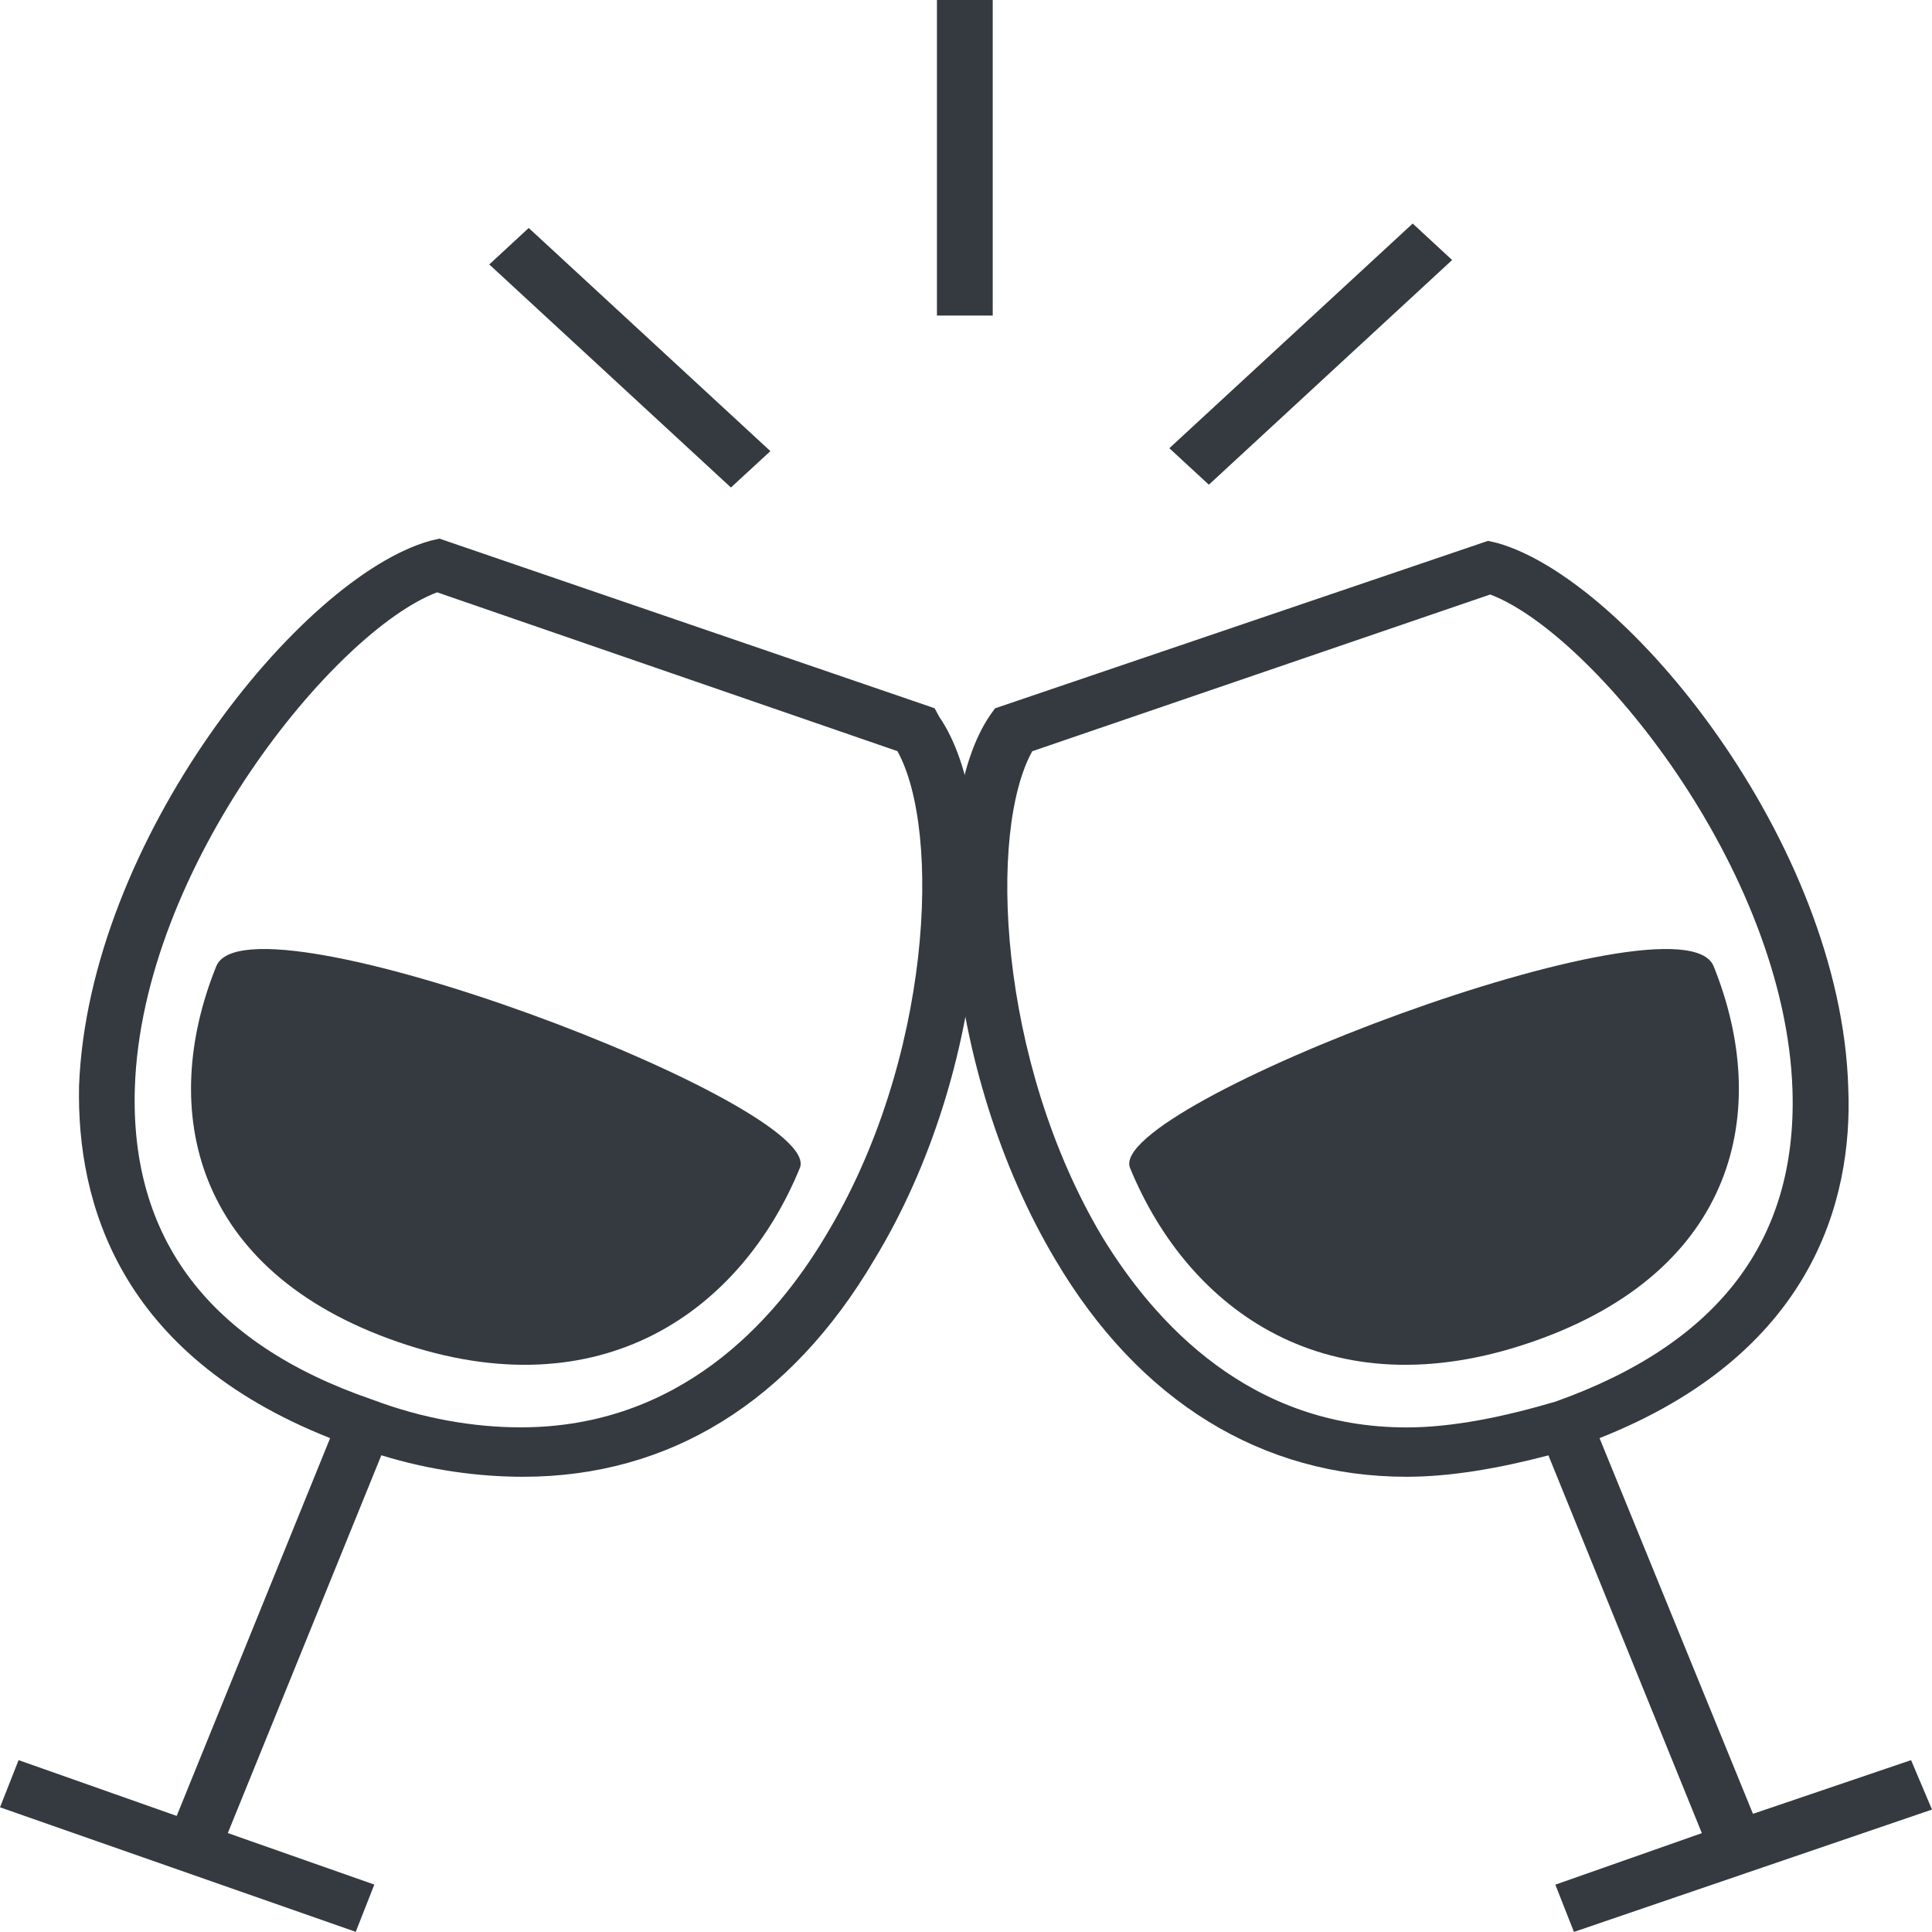 <svg width="24" height="24" viewBox="0 0 24 24" fill="none" xmlns="http://www.w3.org/2000/svg">
<path d="M4.94 16.669C2.398 15.789 1.965 13.789 2.687 12.002C3.091 11.015 10.254 13.735 9.936 14.509C9.214 16.269 7.481 17.549 4.94 16.669Z" fill="#343A3F"/>
<path d="M11.668 8.905L11.61 8.798L5.459 6.691L5.343 6.718C3.726 7.171 1.097 10.451 0.982 13.491C0.953 14.931 1.473 16.825 4.101 17.865L2.195 22.558L0.231 21.865L0 22.451L4.419 23.998L4.65 23.411L2.83 22.771L4.737 18.078C5.343 18.265 5.95 18.345 6.498 18.345C8.318 18.345 9.82 17.411 10.859 15.651C12.303 13.278 12.477 10.078 11.668 8.905ZM10.253 15.358C9.617 16.425 8.433 17.731 6.469 17.731C5.892 17.731 5.256 17.625 4.621 17.385C2.599 16.691 1.617 15.385 1.675 13.518C1.762 10.771 4.159 7.838 5.43 7.358L11.148 9.331C11.697 10.318 11.581 13.171 10.253 15.358Z" fill="#343A3F"/>
<path d="M9.57 5.604L6.568 2.832L6.078 3.285L9.08 6.056L9.57 5.604Z" fill="#343A3F"/>
<path d="M12.332 0H11.639V3.92H12.332V0Z" fill="#343A3F"/>
<path d="M18.039 3.23L17.549 2.777L14.526 5.568L15.017 6.021L18.039 3.23Z" fill="#343A3F"/>
<path d="M19.034 16.669C21.576 15.789 22.009 13.789 21.287 12.002C20.882 11.015 13.72 13.735 14.038 14.509C14.76 16.269 16.492 17.549 19.034 16.669Z" fill="#343A3F"/>
<path d="M23.74 21.865L21.776 22.532L19.87 17.865C22.498 16.825 23.018 14.932 22.96 13.519C22.873 10.479 20.216 7.199 18.599 6.745L18.484 6.719L12.361 8.799L12.303 8.879C11.494 10.052 11.697 13.279 13.112 15.652C14.152 17.412 15.682 18.345 17.473 18.345C18.021 18.345 18.628 18.239 19.235 18.079L21.141 22.772L19.321 23.412L19.552 23.999L24 22.479L23.74 21.865ZM17.473 17.732C15.538 17.732 14.354 16.452 13.689 15.359C12.39 13.172 12.274 10.319 12.823 9.332L18.512 7.385C19.783 7.865 22.18 10.799 22.267 13.545C22.325 15.412 21.343 16.692 19.321 17.412C18.686 17.599 18.05 17.732 17.473 17.732Z" fill="#343A3F"/>
</svg>
